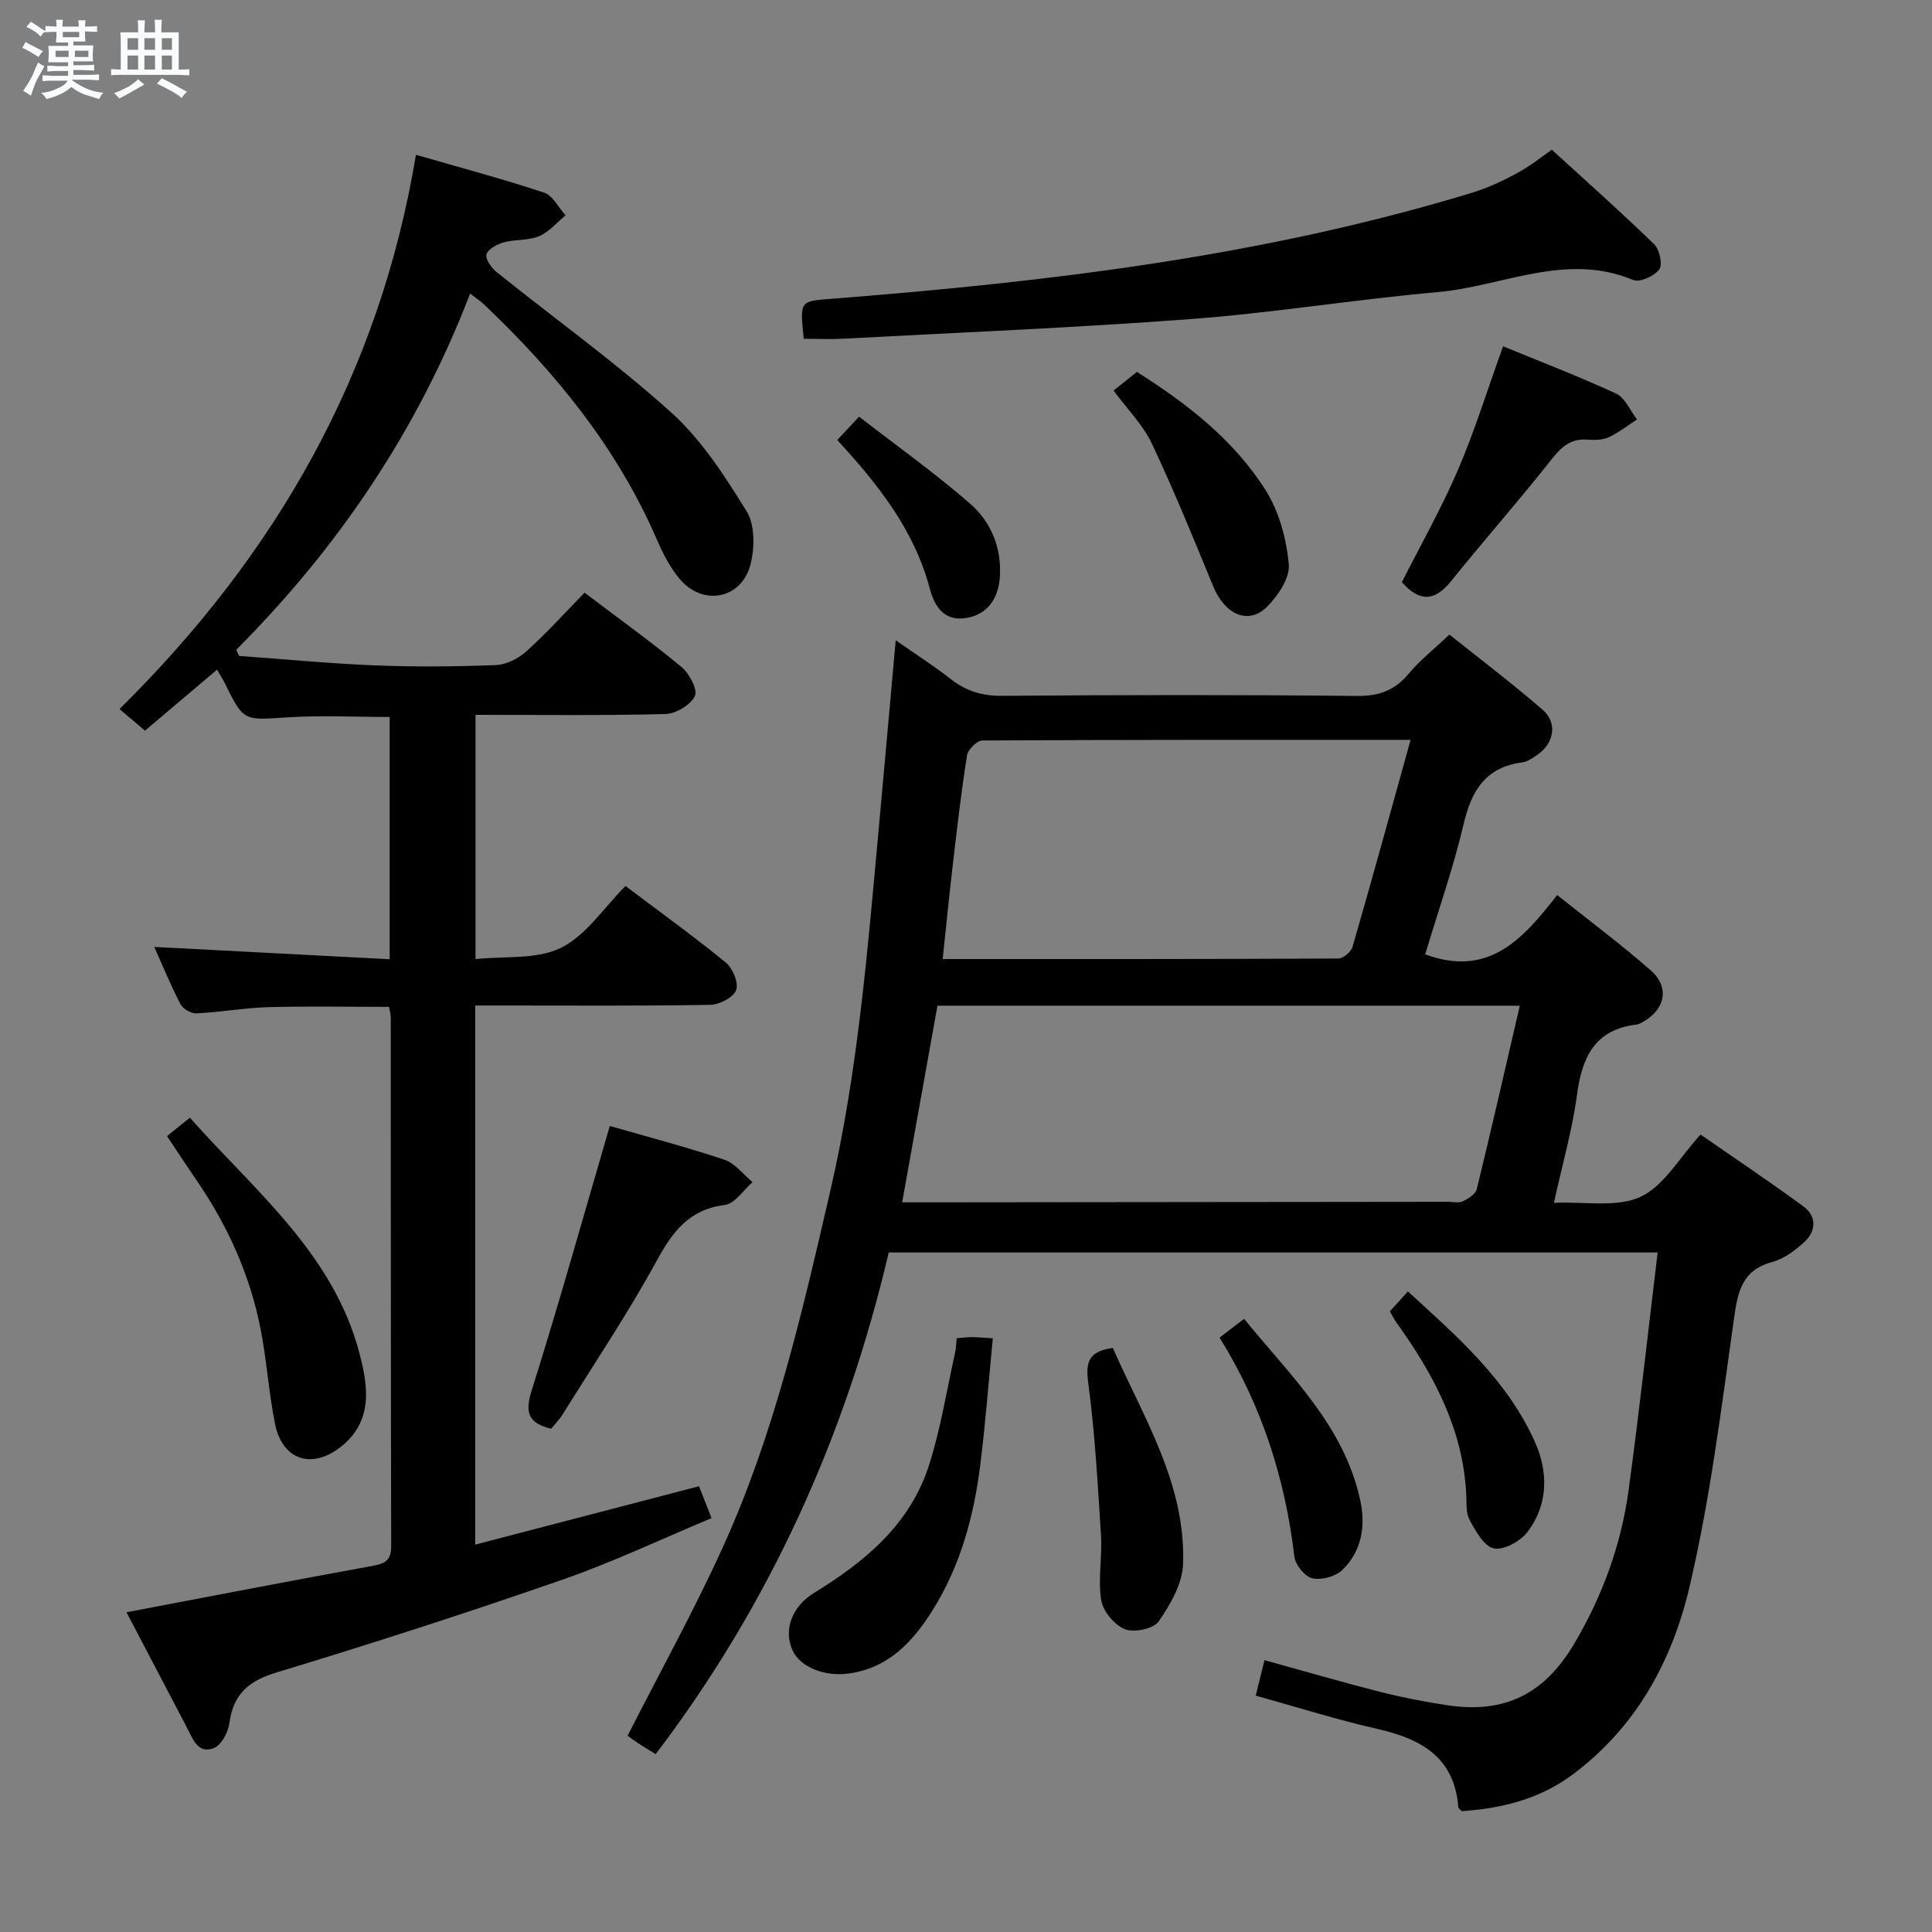 <svg enable-background="new 0 0 400 400" viewBox="0 0 400 400" xmlns="http://www.w3.org/2000/svg"><rect x="0" y="0" width="400" height="400" fill="#808080" stroke="none"/><path d="m6.8 9.5c.6.3 1.3.7 2.1 1.1-.4.4-.7.8-.9 1.2-.7-.4-1.3-.8-1.8-1.1s-1.1-.6-1.6-.8c.2-.4.5-.8.7-1.2.4.2.8.5 1.5.8zm.9 6.9c-.3.6-.5 1.1-.7 1.7s-.4 1.1-.6 1.7c-.6-.4-1.1-.7-1.6-1 .7-1 1.2-1.8 1.5-2.4.3-.5.6-1.1.8-1.7.3-.6.5-1.2.8-1.8.3.3.8.6 1.3.8-.7 1.3-1.2 2.2-1.5 2.7zm.1-11c.4.3 1 .7 1.7 1.1-.5.2-.8.6-1.1 1.1-.5-.6-1-1-1.4-1.2s-.9-.6-1.5-.8c.2-.4.5-.7.9-1.1.5.3.9.6 1.4.9zm10.5 13.1c1 .4 2 .6 3.1.7-.4.4-.7.8-.8 1.3-.9-.2-1.9-.6-3-.9-1-.4-2-.9-2.8-1.6-.5.4-1.1.9-1.9 1.3s-1.9.9-3.3 1.2c-.1-.3-.5-.8-1.1-1.3 1 0 2.1-.3 3.2-.8 1.2-.5 1.9-1 2.3-1.7h-3.2c-.4 0-1 0-2 .1v-1.2c1 0 1.7.1 2 .1h3.3v-1h-2.3c-.2 0-.9 0-2 .1v-1.2c1.2 0 1.9.1 2 .1h2.3v-.8h-4.1c0-.7.1-1.2.1-1.6 0-.5 0-1.1-.1-1.8h4.1v-.7h-2.5c0-.6.1-1.1.1-1.6v-.6h-.5c-.4 0-1 0-1.8.1v-1.3c1.2 0 1.9.1 2.1.1h.2c0-.3 0-.8-.1-1.4h1.4c0 .6-.1 1-.1 1.4h3.4c0-.4 0-.8-.1-1.3h1.5c0 .4-.1.9-.1 1.3.7 0 1.5 0 2.5-.1v1.2c-1 0-1.8-.1-2.5-.1v.6c0 .3 0 .8.1 1.5h-2.5v.8h4.1c0 .7-.1 1.3-.1 1.8s0 1 .1 1.5h-4.1v.8h1.4c.8 0 1.8 0 2.9-.1v1.2c-1 0-1.9-.1-2.8-.1h-1.5v1h3.2c.3 0 1 0 2.1-.1v1.2c-1.1 0-1.8-.1-2.1-.1h-3.4l-.1.1c1.4 1 2.4 1.5 3.4 1.9zm-4.1-6.7v-1.3h-2.7v1.3zm2.2-4.1v-1.1h-3.4v1.1zm1.9 4.1v-1.3h-2.8v1.3z" fill="#fafbfc"/><path d="m37 6.7v2.3 5.4c1 0 1.8 0 2.2-.1v1.3c-.6 0-1.5-.1-2.5-.1h-11.9c-.7 0-1.3 0-1.8.1v-1.3c.5 0 1.1.1 2 .1v-5.2c0-1 0-1.8-.1-2.5h3.7c0-1.3 0-2.1-.1-2.5h1.5c0 .4-.1 1.3-.1 2.5h2.2c0-1.2 0-2.1-.1-2.6h1.5c0 .4-.1 1.3-.1 2.6zm-12.3 13.7c-.3-.4-.7-.8-1.1-1.1 1.1-.4 2.1-.9 2.9-1.3.8-.5 1.5-1 2.1-1.6.4.4.9.8 1.3 1.1-2.5 1.4-4.2 2.4-5.2 2.9zm3.9-10.1v-2.4h-2.2v2.4zm0 4.1v-2.9h-2.2v2.9zm3.5-4.1v-2.4h-2.2v2.4zm0 4.1v-2.9h-2.2v2.9zm.4 2.9 1-1.1c.6.3 1.4.7 2.5 1.3s2 1.1 2.7 1.5c-.4.4-.8.8-1.1 1.3-.8-.8-2.5-1.7-5.1-3zm3.1-7v-2.4h-2.1v2.4zm0 4.1v-2.9h-2.1v2.9z" fill="#fafbfc"/><g fill="#000001"><path d="m295.07 197.59c13.25 4.89 20.33-3.31 27.33-12.28 6.77 5.41 13.31 10.26 19.39 15.62 3.93 3.47 2.99 8-1.58 10.62-.43.24-.89.51-1.37.57-8.64 1.02-11.3 6.74-12.34 14.53-.96 7.19-2.99 14.23-4.78 22.38 6.44-.28 13.01 1.03 17.93-1.24 4.86-2.25 8.05-8.11 12.43-12.89 7.2 5 14.36 9.78 21.29 14.87 2.76 2.03 2.68 5.06.24 7.33-1.9 1.77-4.24 3.51-6.68 4.18-6.37 1.73-7.16 6.24-7.95 11.89-2.62 18.55-4.92 37.24-9.2 55.44-3.56 15.15-10.91 28.82-24.02 38.67-7.03 5.28-14.81 7.1-23.12 7.71-.31-.35-.69-.58-.71-.83-.81-10.33-7.66-14.14-16.7-16.19-8.38-1.9-16.6-4.51-25.24-6.91.64-2.6 1.17-4.76 1.81-7.34 8.2 2.26 15.95 4.53 23.77 6.52 4.65 1.18 9.39 2.11 14.14 2.82 11.87 1.77 20.06-2.33 26.26-12.82 5.82-9.85 9.68-20.44 11.22-31.74 2.2-16.23 4-32.52 6.01-49.19-53.51 0-105.94 0-159.2 0-8.83 37.66-24.44 72.54-48.24 103.86-1.38-.85-2.49-1.5-3.57-2.21-.97-.64-1.89-1.35-2.25-1.6 6.68-13.13 13.73-25.85 19.73-39.05 10.7-23.55 16.44-48.67 22.24-73.76 5.75-24.86 7.74-50.19 10.07-75.48 1.15-12.55 2.26-25.1 3.47-38.5 4.01 2.8 7.86 5.26 11.44 8.06 3.16 2.46 6.45 3.46 10.53 3.43 24.5-.18 49-.23 73.49.03 4.6.05 7.85-1.13 10.75-4.61 2.33-2.79 5.25-5.09 8.42-8.1 6.22 4.98 12.94 10.05 19.29 15.56 3.16 2.74 2.4 6.95-1.09 9.34-.95.65-2.02 1.42-3.1 1.56-7.59.98-10.52 5.82-12.16 12.8-2.15 9.12-5.28 18.04-7.95 26.95zm-108.29 51.34h6.25c35.62-.04 71.24-.07 106.86-.11 1 0 2.15.31 2.96-.09 1.13-.56 2.64-1.49 2.9-2.53 3.06-12.54 5.93-25.13 8.91-37.98-40.37 0-80.44 0-120.57 0-2.42 13.43-4.81 26.75-7.31 40.71zm105.27-95.75c-30.1 0-59.38-.03-88.66.13-1.11.01-2.98 1.87-3.18 3.07-1.2 7.54-2.06 15.13-2.95 22.71-.74 6.34-1.37 12.69-2.09 19.47 27.69 0 54.8.03 81.92-.11 1.02 0 2.64-1.38 2.94-2.42 4.04-13.97 7.9-28.01 12.02-42.85z"/><path d="m49.49 135.8c9.38.68 18.75 1.58 28.14 1.96 8.32.33 16.67.26 24.99-.06 2.16-.08 4.67-1.32 6.32-2.81 4.19-3.77 7.99-7.98 12.09-12.18 6.95 5.27 13.69 10.1 20.06 15.38 1.62 1.34 3.4 4.69 2.78 6.01-.87 1.84-3.92 3.67-6.08 3.73-12.98.34-25.97.17-39.34.17v50.57c6.03-.65 12.67.14 17.69-2.33 5.21-2.57 8.87-8.3 13.36-12.8 7.05 5.31 14.07 10.37 20.76 15.84 1.44 1.18 2.71 4.24 2.15 5.71-.58 1.52-3.46 3.02-5.36 3.05-14.33.25-28.66.14-42.99.14-1.79 0-3.59 0-5.68 0v111.62c15.53-4.05 30.73-8.02 46.34-12.09.71 1.8 1.48 3.75 2.6 6.6-10.37 4.32-20.41 9.11-30.86 12.74-19.57 6.8-39.31 13.19-59.14 19.19-5.82 1.76-9.02 4.46-9.82 10.49-.25 1.91-1.68 4.59-3.24 5.2-3.29 1.28-4.35-1.93-5.57-4.27-4.22-8.06-8.44-16.11-12.5-23.86 17.27-3.28 34.19-6.55 51.14-9.64 2.58-.47 3.66-1.26 3.66-4.07-.09-36.49-.07-72.98-.09-109.47 0-.63-.2-1.26-.36-2.16-8.42 0-16.7-.17-24.97.06-4.96.14-9.91 1.04-14.87 1.29-1.11.06-2.82-.92-3.33-1.91-2.05-3.95-3.75-8.1-5.43-11.85 16.2.85 32.32 1.69 48.74 2.55 0-17.39 0-33.65 0-50.16-7.17 0-14.28-.37-21.34.09-8.89.58-8.87.86-12.78-7.05-.43-.87-.97-1.69-1.63-2.83-5.04 4.26-9.92 8.4-14.91 12.62-1.7-1.43-3.14-2.65-5.28-4.47 32.46-32.03 53.83-69.4 61.38-114.75 9.19 2.66 17.95 4.99 26.54 7.84 1.8.6 2.97 3.08 4.43 4.69-1.81 1.48-3.42 3.45-5.48 4.32-2.22.94-4.94.62-7.32 1.28-1.38.38-3.26 1.39-3.57 2.49-.27.98 1.04 2.82 2.13 3.69 12.06 9.68 24.68 18.73 36.14 29.06 6.27 5.66 11.09 13.16 15.59 20.44 1.73 2.81 1.68 7.52.81 10.96-1.82 7.21-9.84 8.76-14.65 3.07-2-2.37-3.49-5.29-4.73-8.16-8.23-18.99-20.97-34.63-35.83-48.73-.71-.67-1.54-1.2-2.85-2.22-10.85 28.28-27.28 52.55-48.41 73.74.19.43.38.86.57 1.28z"/><path d="m166.41 70.14c-.84-7.98-.82-7.76 5.89-8.29 44.71-3.49 89.14-8.78 132.26-21.88 3.3-1 6.52-2.47 9.55-4.13 2.9-1.58 5.51-3.69 7.18-4.84 7.3 6.67 14.39 12.96 21.17 19.55 1.12 1.09 1.82 4.22 1.08 5.22-1.02 1.38-4.04 2.77-5.39 2.2-13.95-5.83-27.02 1.31-40.44 2.5-17.01 1.51-33.92 4.28-50.94 5.57-24.01 1.82-48.08 2.79-72.13 4.08-2.63.15-5.29.02-8.23.02z"/><path d="m198.07 277.06c1.19-.09 2.15-.22 3.11-.22 1.13 0 2.26.12 4.37.24-.85 8.83-1.5 17.37-2.55 25.86-1.32 10.79-4.1 21.2-9.96 30.51-4.08 6.48-9.08 11.88-17.29 13.03-4.97.69-10.01-1.26-11.65-4.77-1.85-3.97-.4-8.95 4.47-11.93 10.6-6.51 19.87-14.22 23.78-26.44 2.41-7.53 3.64-15.43 5.37-23.17.23-.93.23-1.91.35-3.11z"/><path d="m126.25 233.12c7.53 2.17 15.71 4.31 23.71 6.98 2.22.74 3.92 3.06 5.85 4.65-1.91 1.64-3.66 4.46-5.74 4.72-7.36.93-10.77 5.46-14.08 11.51-5.97 10.91-12.92 21.28-19.5 31.85-.69 1.1-1.63 2.04-2.38 2.97-4.66-1.13-5.5-3.23-4.05-7.86 5.66-17.98 10.74-36.16 16.19-54.82z"/><path d="m34.58 235.22c1.69-1.36 2.95-2.38 4.73-3.81 13.47 15.19 29.69 28.11 35.11 48.77 1.76 6.72 2.91 13.94-3.76 19.29-6.04 4.85-12.21 2.86-13.73-4.71-1.29-6.48-1.71-13.13-2.98-19.62-2.17-11.03-6.69-21.14-13.02-30.43-2.06-3.01-4.06-6.05-6.35-9.49z"/><path d="m311.2 71.7c7.55 3.11 15.6 6.18 23.4 9.79 1.87.86 2.9 3.52 4.32 5.35-1.94 1.26-3.78 2.73-5.86 3.69-1.28.59-2.95.6-4.41.49-3.39-.25-5.31 1.41-7.35 4-6.77 8.58-14.02 16.79-20.88 25.31-3.42 4.25-6.57 4.3-10.17.2 3.88-7.68 8.2-15.31 11.64-23.32 3.44-8.02 6.03-16.42 9.31-25.51z"/><path d="m230.55 80.86c1.77-1.42 3.3-2.64 4.83-3.86 10.49 6.63 20.12 14.13 26.69 24.55 2.77 4.4 4.27 10.03 4.76 15.26.26 2.83-2.24 6.56-4.53 8.83-3.85 3.82-8.7 1.6-11.1-4.21-4.09-9.93-8.14-19.89-12.72-29.59-1.8-3.83-4.99-7.01-7.93-10.98z"/><path d="m230.4 279.08c6.34 14.43 15.14 28.15 14.54 44.76-.14 4.06-2.64 8.36-5.05 11.86-1.06 1.53-5.07 2.37-6.98 1.61-2.16-.86-4.54-3.7-4.91-5.98-.71-4.36.23-8.96-.05-13.42-.66-10.55-1.25-21.12-2.64-31.58-.6-4.42.13-6.56 5.09-7.25z"/><path d="m287.75 271.5c1.14-1.25 2.25-2.46 3.75-4.11 10.27 9.37 20.68 18.44 26.37 31.34 2.71 6.15 2.66 12.88-1.66 18.49-1.47 1.91-4.9 3.78-6.94 3.35-2.03-.43-3.76-3.6-5.01-5.9-.81-1.49-.59-3.57-.69-5.39-.71-13.5-6.79-24.8-14.45-35.46-.49-.67-.85-1.43-1.37-2.32z"/><path d="m252.5 276.94c1.76-1.35 3.18-2.43 5.08-3.89 9.54 11.75 20.75 22.16 24.07 37.69 1.13 5.28.24 10.45-3.74 14.31-1.4 1.36-4.31 2.14-6.2 1.72-1.54-.34-3.52-2.77-3.72-4.46-1.91-16.19-6.75-31.35-15.49-45.37z"/><path d="m173.34 91.1c1.36-1.45 2.57-2.74 4.53-4.83 7.75 6.01 15.67 11.65 22.98 18.01 4.34 3.78 6.57 9.19 6.16 15.18-.3 4.34-2.44 7.75-6.99 8.49-4.52.73-6.52-2.31-7.55-6.2-3.21-12.06-10.69-21.49-19.13-30.65z"/></g></svg>